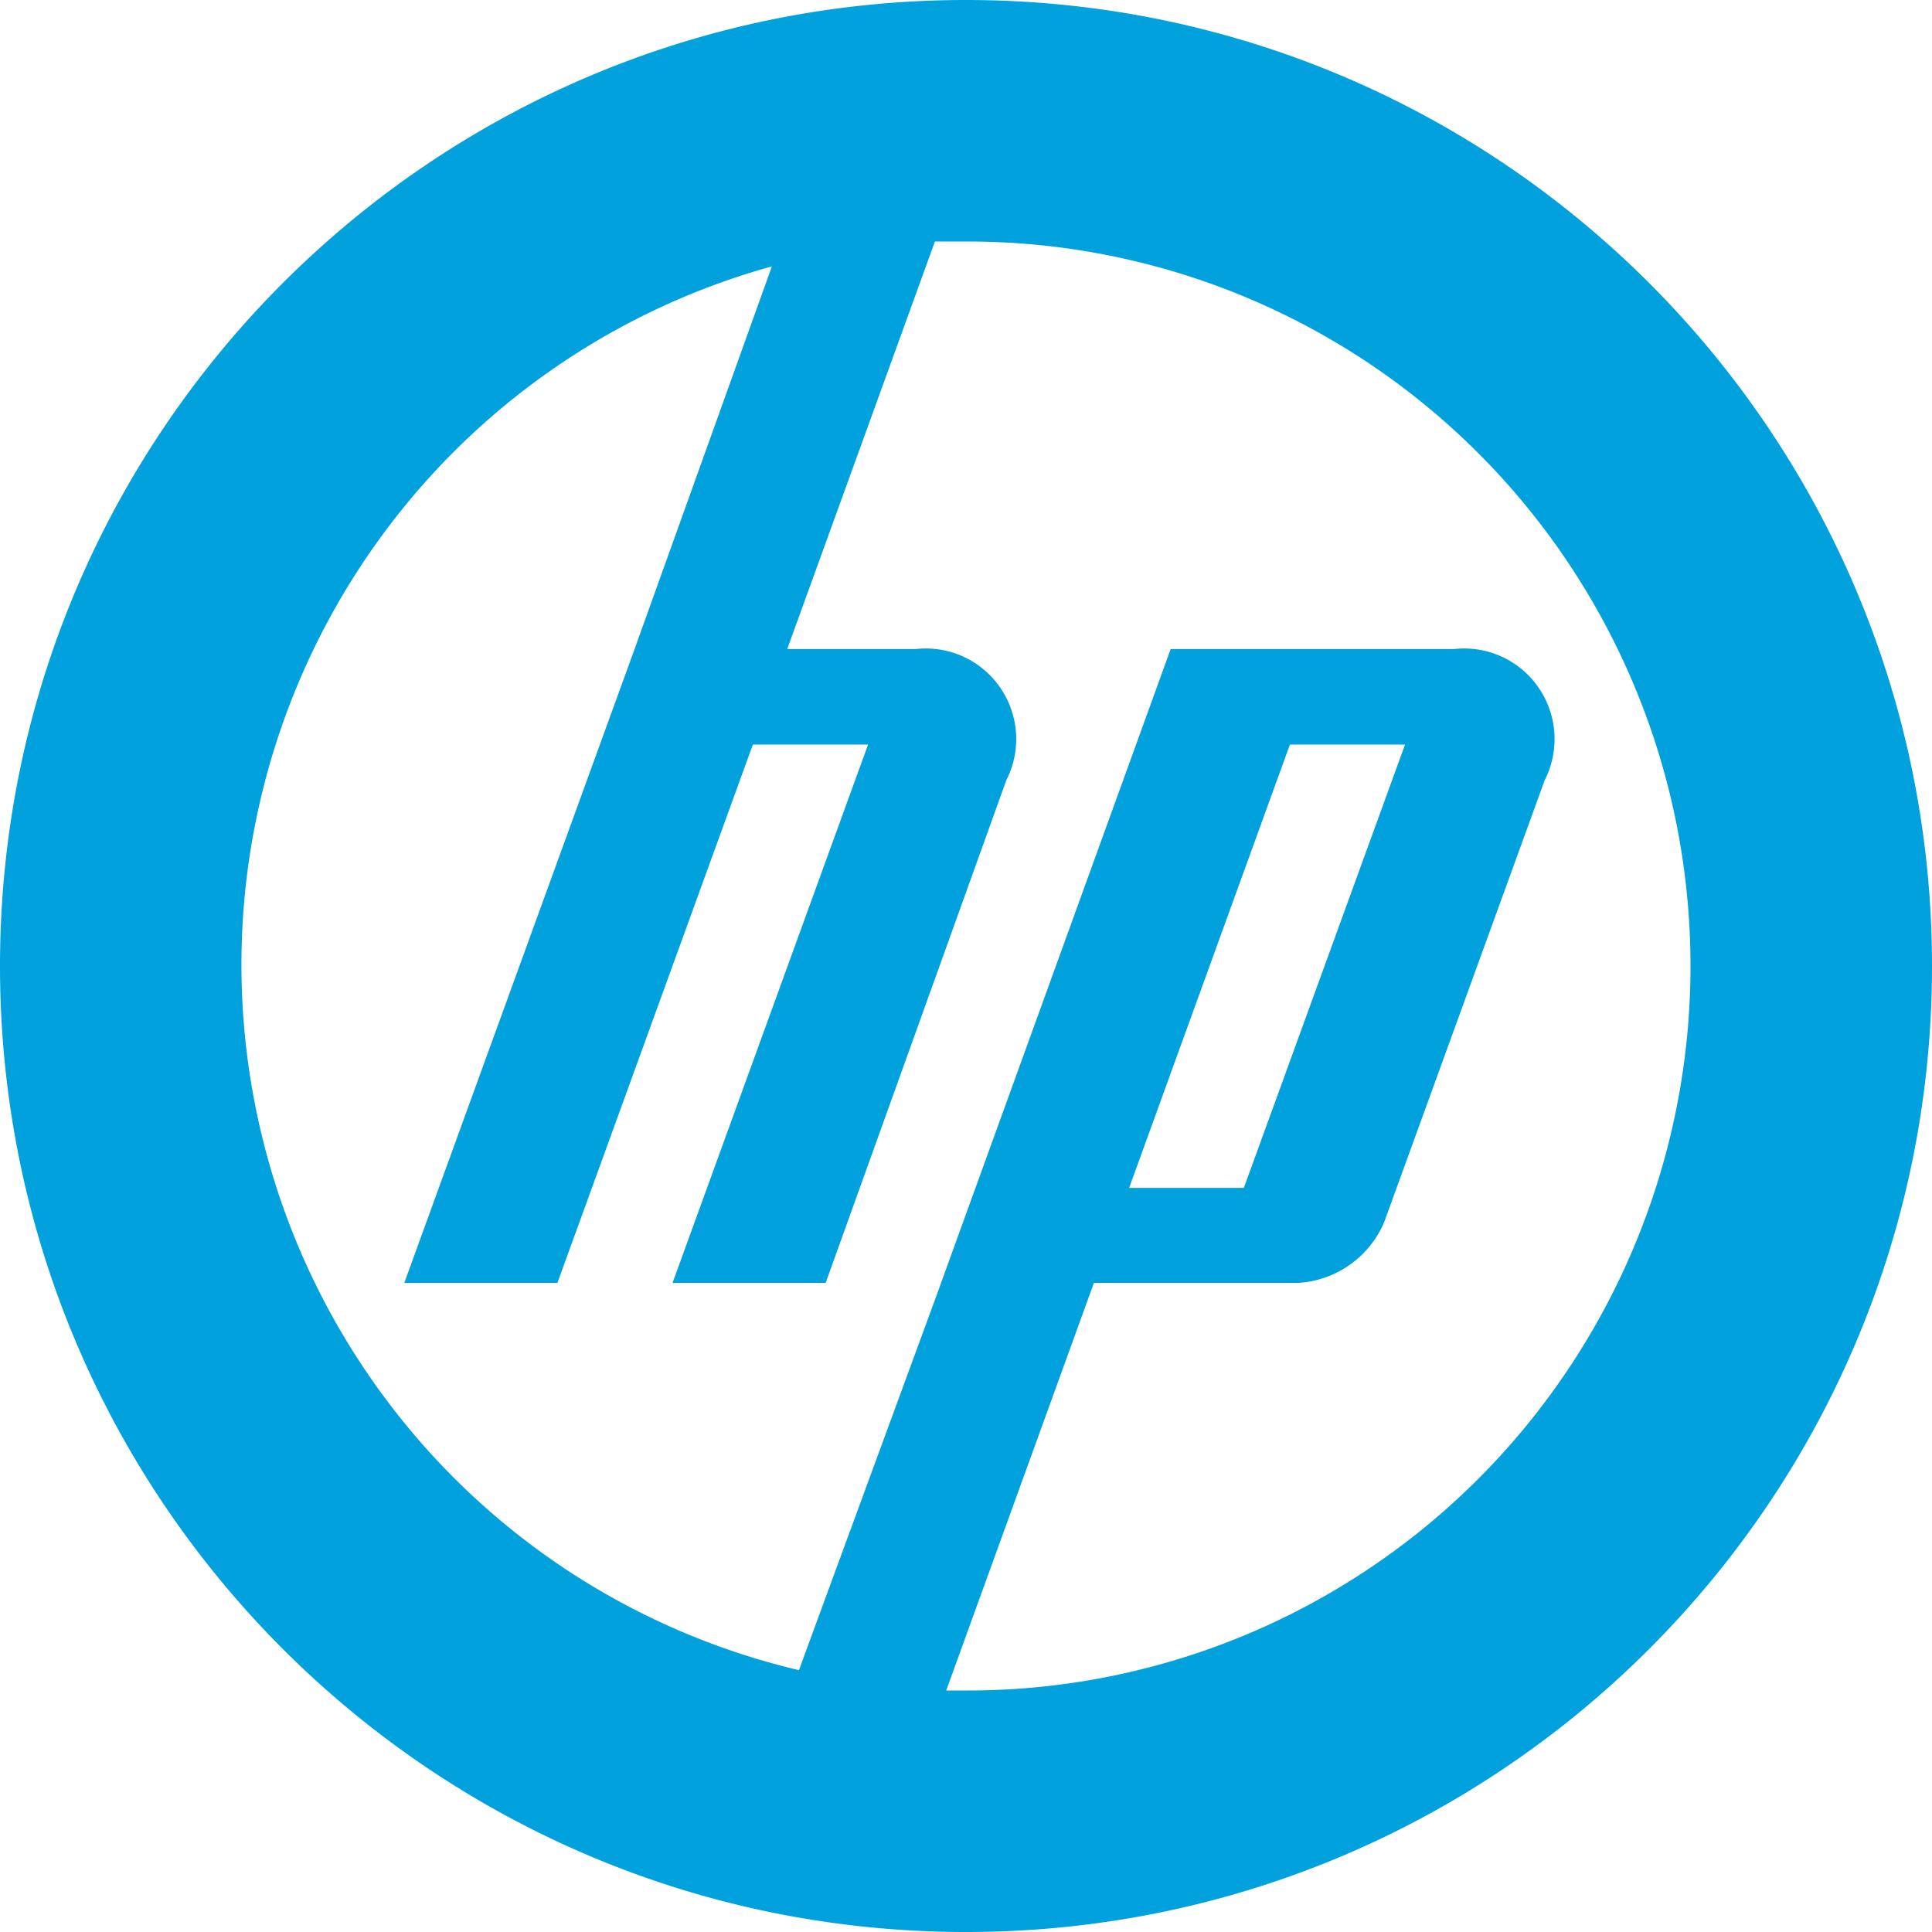 <svg width="32" height="32" fill="none" xmlns="http://www.w3.org/2000/svg"><path fill-rule="evenodd" clip-rule="evenodd" d="M16 32c8.837 0 16-7.163 16-16S24.837 0 16 0 0 7.163 0 16s7.163 16 16 16Zm5.365-19.668h1.907l-2.67 7.343h-1.9l2.663-7.343ZM15.672 28h.36c3.174 0 6.218-1.264 8.462-3.515A12.016 12.016 0 0 0 28 16c0-3.183-1.261-6.235-3.506-8.485A11.953 11.953 0 0 0 16.031 4h-.546l-2.446 6.75h2.132a1.493 1.493 0 0 1 1.396.64 1.502 1.502 0 0 1 .1 1.535l-2.992 8.325h-2.536l3.239-8.918H12.47L9.232 21.25H6.696l3.815-10.5 2.274-6.338a11.968 11.968 0 0 0-6.409 4.391 12.021 12.021 0 0 0 .285 14.72 11.965 11.965 0 0 0 6.572 4.14l2.245-6.113 3.912-10.8h4.698a1.493 1.493 0 0 1 1.396.64 1.503 1.503 0 0 1 .1 1.535l-2.656 7.313a1.655 1.655 0 0 1-1.444 1.012h-3.366L15.672 28Z" fill="#00A1DD"/></svg>